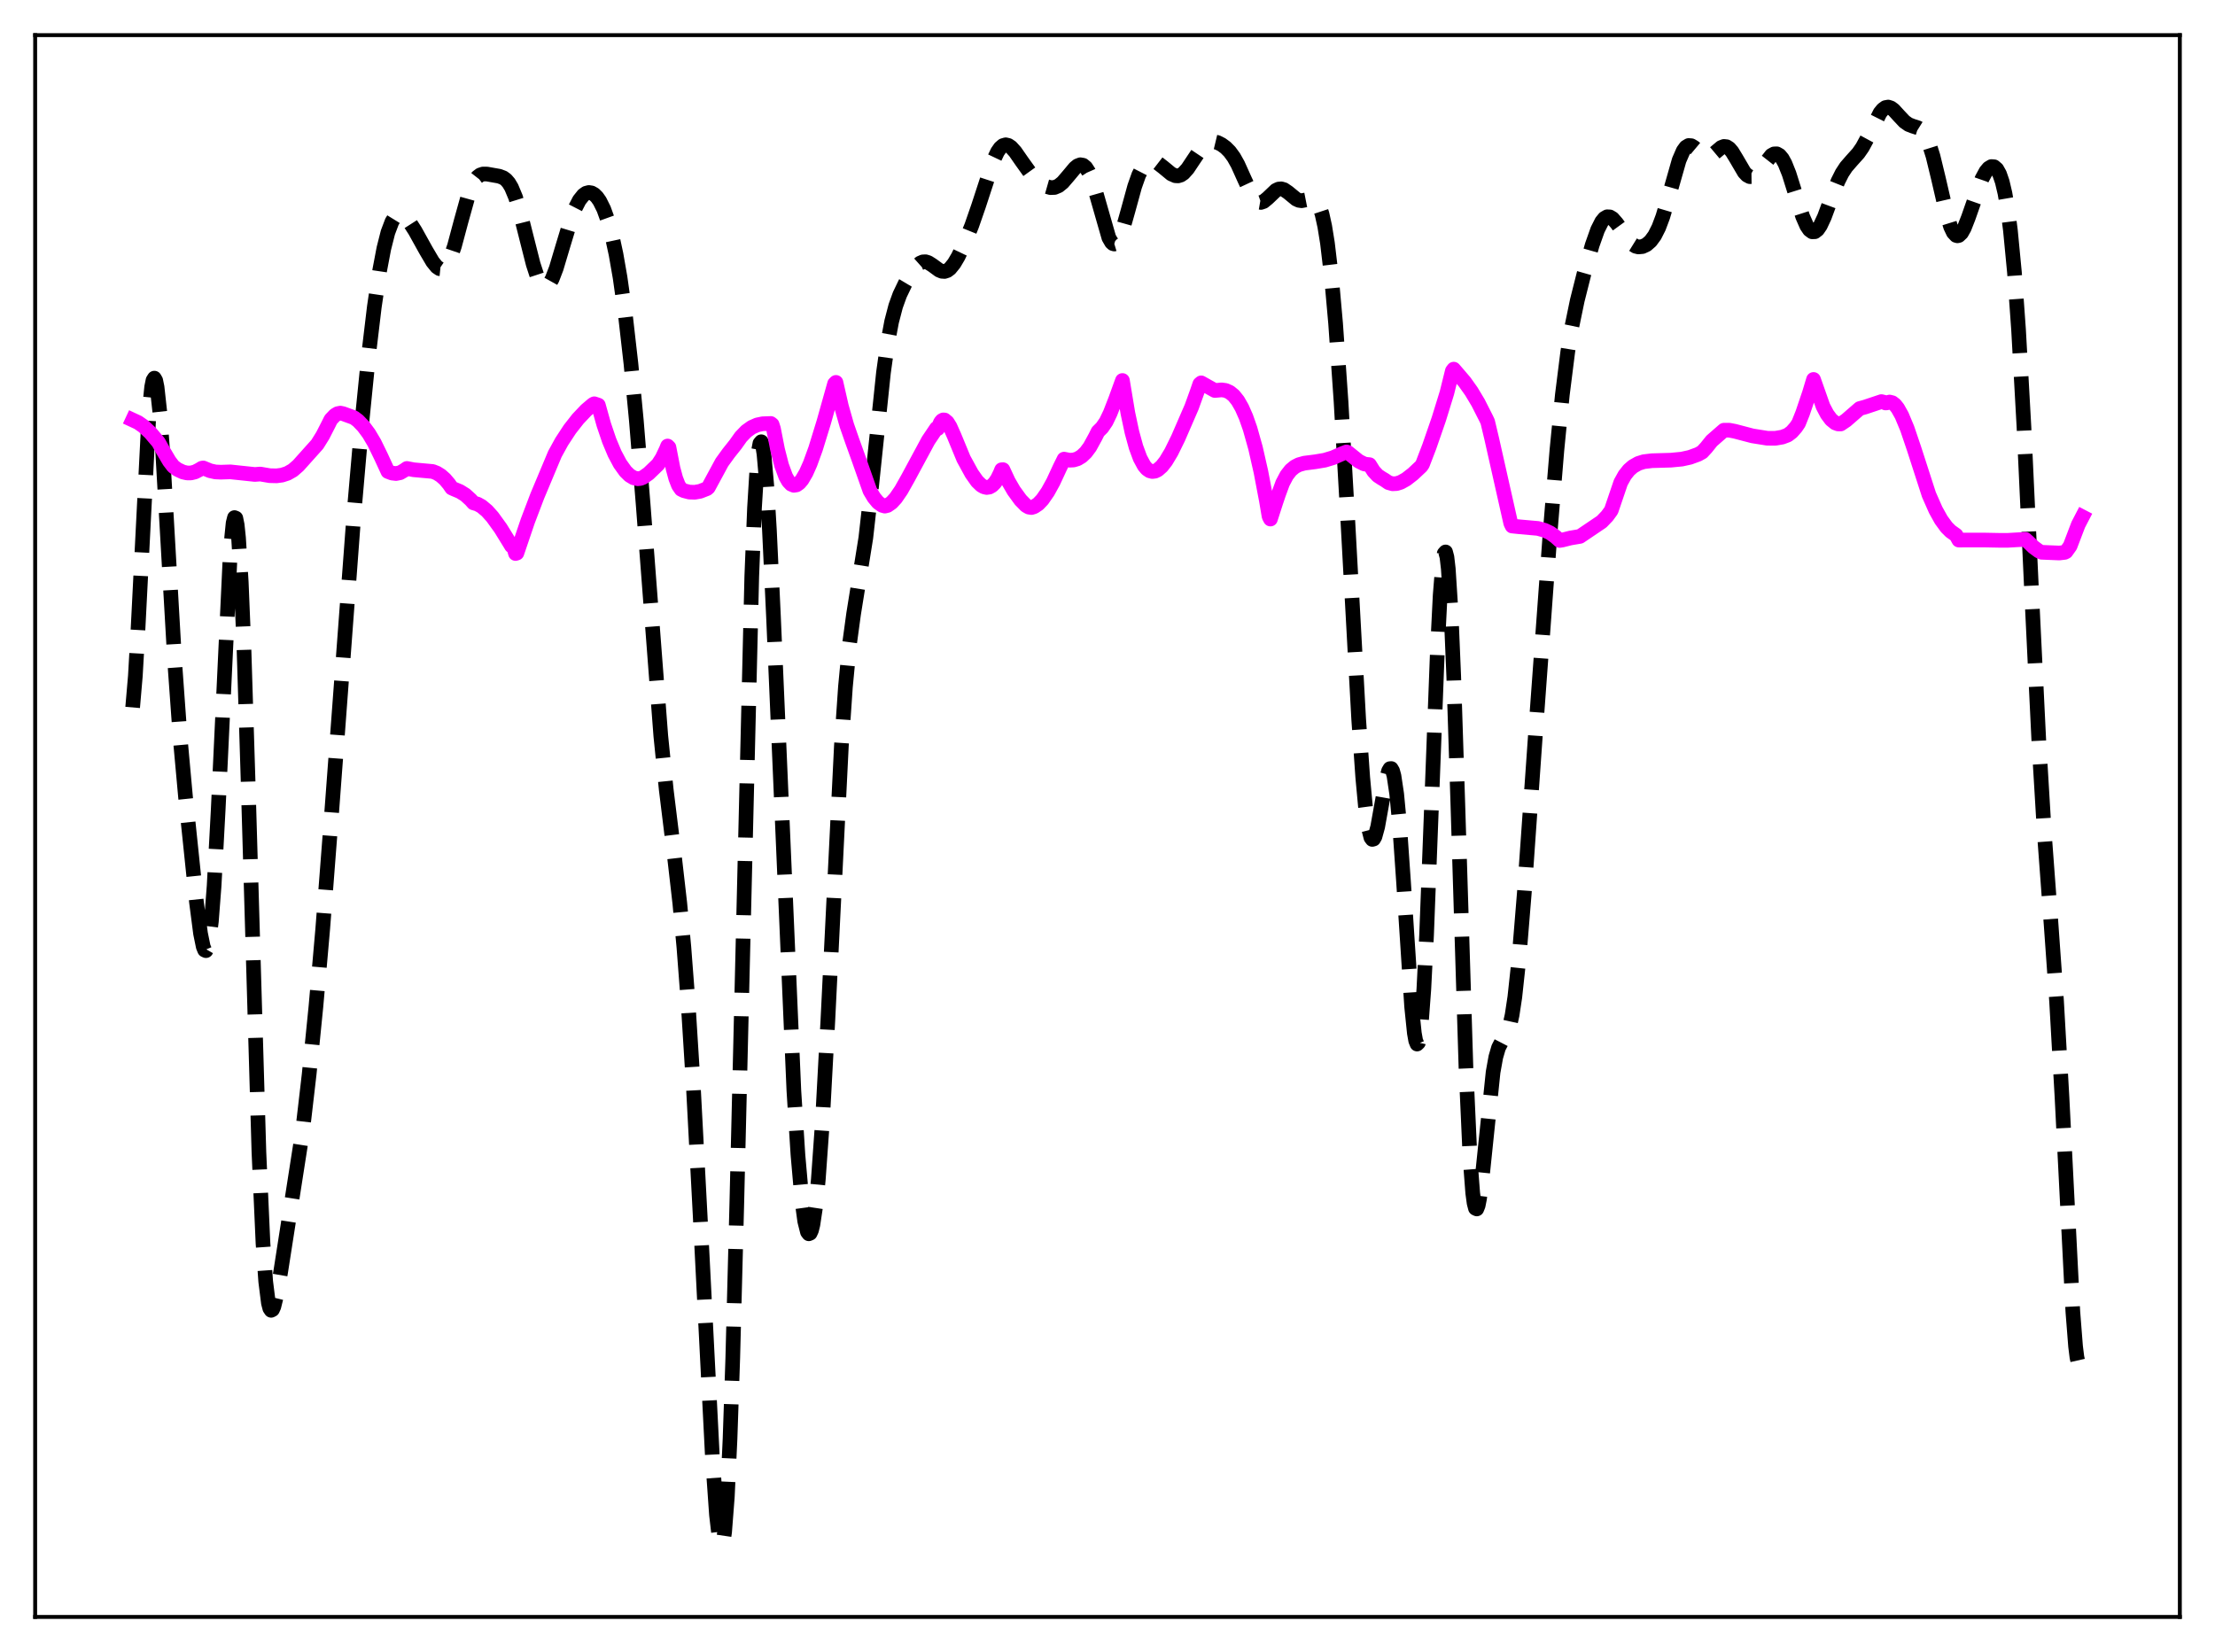 <?xml version="1.0" encoding="utf-8" standalone="no"?>
<!DOCTYPE svg PUBLIC "-//W3C//DTD SVG 1.1//EN"
  "http://www.w3.org/Graphics/SVG/1.1/DTD/svg11.dtd">
<svg xmlns:xlink="http://www.w3.org/1999/xlink" width="453.6pt" height="338.4pt" viewBox="0 0 453.6 338.4" xmlns="http://www.w3.org/2000/svg" version="1.1">
 <defs>
  <style type="text/css">*{stroke-linejoin: round; stroke-linecap: butt}</style>
 </defs>
 <g id="figure_1">
  <g id="patch_1">
   <path d="M 0 338.4 
L 453.6 338.4 
L 453.6 0 
L 0 0 
z
" style="fill: #ffffff"/>
  </g>
  <g id="axes_1">
   <g id="patch_2">
    <path d="M 7.2 331.2 
L 446.4 331.2 
L 446.4 7.2 
L 7.2 7.2 
z
" style="fill: #ffffff"/>
   </g>
   <g id="matplotlib.axis_1"/>
   <g id="matplotlib.axis_2"/>
   <g id="line2d_1">
    <path d="M 27.164 144.905 
L 27.72 138.44 
L 28.276 128.618 
L 30.5 84.764 
L 31.056 79.268 
L 31.334 77.892 
L 31.612 77.454 
L 31.89 77.937 
L 32.168 79.299 
L 32.725 84.384 
L 33.281 92.005 
L 34.393 111.425 
L 35.783 135.689 
L 36.895 151.146 
L 38.007 163.394 
L 40.232 184.774 
L 41.066 191.203 
L 41.622 193.925 
L 41.9 194.601 
L 42.178 194.727 
L 42.456 194.244 
L 42.734 193.101 
L 43.29 188.708 
L 43.846 181.469 
L 44.68 165.888 
L 47.183 112.669 
L 47.739 107.124 
L 48.017 106.02 
L 48.295 106.135 
L 48.573 107.516 
L 48.851 110.178 
L 49.407 119.256 
L 49.963 132.884 
L 50.797 159.723 
L 53.022 235.976 
L 53.856 254.636 
L 54.412 262.503 
L 54.968 266.916 
L 55.246 267.982 
L 55.524 268.398 
L 55.802 268.253 
L 56.08 267.642 
L 56.636 265.384 
L 57.471 260.571 
L 61.919 232.03 
L 63.309 220.055 
L 64.7 206.146 
L 66.09 190.261 
L 67.758 168.598 
L 72.485 105.236 
L 74.153 86.049 
L 75.543 72.183 
L 76.656 62.852 
L 77.768 55.31 
L 78.602 50.91 
L 79.436 47.615 
L 80.27 45.409 
L 80.826 44.509 
L 81.382 44.023 
L 81.939 43.903 
L 82.495 44.092 
L 83.051 44.531 
L 83.885 45.534 
L 84.997 47.267 
L 87.221 51.272 
L 88.612 53.63 
L 89.446 54.654 
L 90.002 55.033 
L 90.558 55.088 
L 91.114 54.761 
L 91.67 54.019 
L 92.226 52.859 
L 93.06 50.419 
L 94.451 45.224 
L 95.841 40.231 
L 96.675 38.01 
L 97.231 36.958 
L 97.787 36.246 
L 98.343 35.831 
L 98.899 35.649 
L 99.733 35.653 
L 102.236 36.093 
L 103.07 36.412 
L 103.626 36.819 
L 104.182 37.461 
L 104.738 38.389 
L 105.572 40.384 
L 106.406 43.079 
L 107.797 48.611 
L 109.187 54.102 
L 110.021 56.649 
L 110.577 57.838 
L 111.133 58.549 
L 111.689 58.752 
L 111.967 58.662 
L 112.523 58.116 
L 113.08 57.121 
L 113.914 54.948 
L 115.304 50.286 
L 116.972 44.785 
L 117.806 42.623 
L 118.64 41.007 
L 119.475 39.961 
L 120.031 39.574 
L 120.587 39.427 
L 121.143 39.514 
L 121.699 39.831 
L 122.255 40.381 
L 122.811 41.172 
L 123.645 42.842 
L 124.479 45.155 
L 125.314 48.199 
L 126.148 52.066 
L 126.982 56.841 
L 128.094 64.734 
L 129.206 74.484 
L 130.318 86.168 
L 131.709 103.35 
L 135.323 150.742 
L 136.435 161.751 
L 138.104 175.333 
L 139.216 185.038 
L 140.05 194.006 
L 140.884 204.947 
L 141.996 222.712 
L 143.386 249.069 
L 145.889 298.422 
L 146.723 310.3 
L 147.279 315.08 
L 147.557 316.244 
L 147.835 316.473 
L 148.113 315.684 
L 148.391 313.81 
L 148.947 306.61 
L 149.503 294.678 
L 150.06 278.183 
L 150.894 246.228 
L 153.952 118.051 
L 154.508 104.089 
L 155.064 94.999 
L 155.342 92.306 
L 155.62 90.818 
L 155.899 90.487 
L 156.177 91.252 
L 156.455 93.036 
L 157.011 99.313 
L 157.567 108.569 
L 158.401 126.359 
L 162.572 223.376 
L 163.406 236.547 
L 164.24 246.053 
L 164.796 250.148 
L 165.352 252.349 
L 165.63 252.722 
L 165.908 252.603 
L 166.186 251.992 
L 166.464 250.888 
L 167.02 247.212 
L 167.576 241.624 
L 168.411 229.904 
L 169.523 209.222 
L 172.303 152.775 
L 173.137 140.653 
L 173.971 131.886 
L 174.806 125.753 
L 177.308 110.168 
L 178.42 100.264 
L 180.923 76.318 
L 181.757 70.36 
L 182.591 65.889 
L 183.425 62.689 
L 184.259 60.382 
L 185.371 58.066 
L 186.762 55.733 
L 187.596 54.628 
L 188.43 53.884 
L 188.986 53.642 
L 189.542 53.615 
L 190.098 53.787 
L 190.932 54.317 
L 192.322 55.336 
L 192.879 55.567 
L 193.435 55.605 
L 193.991 55.419 
L 194.547 55.001 
L 195.381 53.973 
L 196.215 52.561 
L 197.605 49.649 
L 198.995 46.219 
L 200.386 42.209 
L 203.444 32.856 
L 204.278 31.098 
L 204.834 30.298 
L 205.391 29.819 
L 205.947 29.656 
L 206.503 29.785 
L 207.059 30.163 
L 207.893 31.083 
L 209.283 33.087 
L 210.951 35.408 
L 212.064 36.628 
L 213.176 37.557 
L 214.288 38.191 
L 215.122 38.429 
L 215.956 38.399 
L 216.79 38.048 
L 217.625 37.368 
L 218.737 36.075 
L 220.127 34.411 
L 220.683 33.96 
L 221.239 33.747 
L 221.795 33.842 
L 222.351 34.301 
L 222.907 35.159 
L 223.463 36.421 
L 224.298 38.991 
L 227.078 48.695 
L 227.634 49.654 
L 227.912 49.9 
L 228.19 49.982 
L 228.468 49.898 
L 228.746 49.649 
L 229.302 48.692 
L 229.858 47.208 
L 230.971 43.264 
L 232.361 38.2 
L 233.195 35.841 
L 234.029 34.211 
L 234.585 33.524 
L 235.141 33.122 
L 235.697 32.966 
L 236.254 33.016 
L 237.088 33.391 
L 238.2 34.253 
L 239.868 35.627 
L 240.702 35.997 
L 241.258 36.027 
L 241.814 35.854 
L 242.371 35.474 
L 243.205 34.551 
L 244.317 32.882 
L 245.985 30.394 
L 246.819 29.549 
L 247.653 29.088 
L 248.488 28.993 
L 249.322 29.192 
L 250.156 29.612 
L 250.99 30.224 
L 251.824 31.064 
L 252.658 32.203 
L 253.492 33.691 
L 254.883 36.781 
L 256.273 39.764 
L 257.107 40.955 
L 257.663 41.37 
L 258.219 41.466 
L 258.775 41.272 
L 259.609 40.588 
L 261.278 38.996 
L 261.834 38.729 
L 262.39 38.679 
L 262.946 38.845 
L 263.78 39.413 
L 265.448 40.785 
L 266.004 41.037 
L 266.56 41.115 
L 267.395 40.95 
L 268.507 40.62 
L 269.063 40.697 
L 269.619 41.15 
L 270.175 42.145 
L 270.731 43.835 
L 271.287 46.352 
L 271.843 49.8 
L 272.677 56.861 
L 273.512 66.257 
L 274.624 82.254 
L 276.014 106.656 
L 278.238 147.327 
L 279.072 159.273 
L 279.629 165.261 
L 280.185 169.391 
L 280.741 171.568 
L 281.019 171.94 
L 281.297 171.864 
L 281.575 171.376 
L 282.131 169.359 
L 282.965 164.705 
L 283.799 159.988 
L 284.355 157.924 
L 284.633 157.447 
L 284.911 157.425 
L 285.189 157.905 
L 285.468 158.923 
L 286.024 162.634 
L 286.58 168.5 
L 287.414 180.496 
L 289.082 206.218 
L 289.638 211.618 
L 289.916 213.178 
L 290.194 213.857 
L 290.472 213.588 
L 290.75 212.328 
L 291.028 210.061 
L 291.585 202.569 
L 292.141 191.523 
L 293.253 162.45 
L 294.365 133.06 
L 294.921 121.969 
L 295.477 115.011 
L 295.755 113.372 
L 296.033 113.058 
L 296.311 114.103 
L 296.589 116.505 
L 297.145 125.208 
L 297.701 138.494 
L 298.536 164.421 
L 300.204 218.586 
L 301.038 237.127 
L 301.594 244.384 
L 301.872 246.438 
L 302.15 247.496 
L 302.428 247.63 
L 302.706 246.938 
L 302.984 245.534 
L 303.54 241.098 
L 305.765 219.61 
L 306.321 216.522 
L 306.877 214.609 
L 307.433 213.534 
L 308.545 211.936 
L 309.101 210.42 
L 309.657 207.919 
L 310.214 204.242 
L 311.048 196.504 
L 312.16 182.875 
L 314.662 147.225 
L 317.443 109.106 
L 318.833 92.173 
L 319.945 80.87 
L 321.057 72.041 
L 321.891 66.921 
L 323.004 61.536 
L 324.394 56.018 
L 326.062 50.193 
L 327.174 47.053 
L 328.008 45.403 
L 328.564 44.724 
L 329.121 44.403 
L 329.677 44.429 
L 330.233 44.765 
L 331.067 45.718 
L 334.125 49.924 
L 334.96 50.442 
L 335.516 50.581 
L 336.35 50.505 
L 337.184 50.113 
L 338.018 49.386 
L 338.852 48.25 
L 339.686 46.604 
L 340.52 44.386 
L 341.633 40.641 
L 343.857 32.828 
L 344.691 30.905 
L 345.247 30.142 
L 345.803 29.804 
L 346.359 29.845 
L 346.915 30.179 
L 349.14 32.046 
L 349.696 32.128 
L 350.252 31.97 
L 351.086 31.374 
L 352.476 30.205 
L 353.032 29.993 
L 353.589 30.054 
L 354.145 30.418 
L 354.701 31.07 
L 355.535 32.441 
L 357.203 35.285 
L 357.759 35.878 
L 358.315 36.178 
L 358.871 36.172 
L 359.428 35.878 
L 360.262 35.01 
L 362.764 31.824 
L 363.32 31.52 
L 363.876 31.509 
L 364.432 31.828 
L 364.988 32.498 
L 365.544 33.512 
L 366.379 35.602 
L 367.769 40.029 
L 369.159 44.348 
L 369.993 46.25 
L 370.549 47.07 
L 371.105 47.48 
L 371.661 47.463 
L 372.218 47.03 
L 372.774 46.219 
L 373.608 44.438 
L 375.276 39.923 
L 376.388 37.137 
L 377.222 35.475 
L 378.057 34.203 
L 379.169 32.922 
L 380.559 31.377 
L 381.393 30.176 
L 382.505 28.117 
L 385.008 23.122 
L 385.564 22.434 
L 386.12 22.03 
L 386.676 21.927 
L 387.232 22.107 
L 387.788 22.518 
L 388.9 23.732 
L 390.012 24.911 
L 390.847 25.501 
L 391.681 25.827 
L 392.793 26.184 
L 393.349 26.533 
L 393.905 27.124 
L 394.461 28.039 
L 395.017 29.328 
L 395.851 31.978 
L 396.964 36.569 
L 398.632 43.783 
L 399.466 46.464 
L 400.022 47.628 
L 400.578 48.223 
L 400.856 48.301 
L 401.134 48.237 
L 401.69 47.71 
L 402.246 46.717 
L 403.081 44.593 
L 405.861 36.658 
L 406.695 35.116 
L 407.251 34.452 
L 407.807 34.118 
L 408.363 34.159 
L 408.92 34.635 
L 409.476 35.626 
L 410.032 37.239 
L 410.588 39.599 
L 411.144 42.851 
L 411.7 47.145 
L 412.534 55.838 
L 413.368 67.496 
L 414.48 87.51 
L 416.149 123.448 
L 417.539 152.125 
L 418.651 170.692 
L 420.041 189.447 
L 421.154 205.075 
L 422.266 224.726 
L 424.49 268.692 
L 425.046 275.769 
L 425.324 278.009 
L 425.602 279.24 
L 425.88 279.377 
L 426.158 278.361 
L 426.436 276.152 
L 426.436 276.152 
" clip-path="url(#p5e23a06336)" style="fill: none; stroke-dasharray: 11.1,4.8; stroke-dashoffset: 0; stroke: #000000; stroke-width: 3"/>
   </g>
   <g id="line2d_2">
    <path d="M 27.164 86.023 
L 28.276 86.541 
L 29.388 87.319 
L 30.778 88.629 
L 32.446 90.588 
L 33.281 92.087 
L 34.671 94.447 
L 35.505 95.541 
L 36.339 96.158 
L 37.451 96.683 
L 38.285 96.871 
L 39.12 96.872 
L 39.954 96.664 
L 40.788 96.235 
L 41.344 95.896 
L 41.622 95.852 
L 43.012 96.424 
L 44.124 96.671 
L 45.237 96.718 
L 47.183 96.655 
L 52.188 97.186 
L 53.3 97.1 
L 55.246 97.434 
L 56.636 97.468 
L 57.749 97.319 
L 58.861 96.959 
L 59.973 96.326 
L 61.085 95.357 
L 64.978 91.01 
L 66.09 89.22 
L 67.202 87.047 
L 67.758 85.929 
L 68.592 85.054 
L 69.148 84.728 
L 69.705 84.621 
L 70.261 84.738 
L 72.485 85.549 
L 73.319 86.175 
L 74.431 87.33 
L 75.543 88.83 
L 76.656 90.705 
L 78.046 93.557 
L 79.436 96.581 
L 80.27 96.898 
L 81.104 96.997 
L 81.939 96.826 
L 82.773 96.34 
L 83.329 95.955 
L 84.719 96.223 
L 88.612 96.574 
L 89.446 96.901 
L 90.28 97.422 
L 91.114 98.161 
L 91.948 99.144 
L 92.504 99.955 
L 93.06 100.208 
L 94.172 100.67 
L 95.285 101.364 
L 96.397 102.376 
L 96.953 103.006 
L 97.787 103.255 
L 98.621 103.717 
L 99.733 104.651 
L 100.846 105.894 
L 102.514 108.204 
L 104.46 111.358 
L 104.738 111.82 
L 105.016 111.966 
L 105.294 112.431 
L 105.572 113.378 
L 105.85 113.291 
L 108.075 106.733 
L 110.021 101.614 
L 113.636 92.995 
L 115.026 90.468 
L 116.694 87.919 
L 118.362 85.791 
L 120.031 84.03 
L 121.421 82.849 
L 121.699 82.705 
L 122.533 82.983 
L 123.645 86.969 
L 124.757 90.251 
L 125.87 92.906 
L 126.982 94.994 
L 128.094 96.546 
L 128.928 97.364 
L 129.762 97.872 
L 130.596 98.061 
L 131.152 98.002 
L 131.709 97.779 
L 132.821 96.993 
L 134.767 95.119 
L 135.601 93.821 
L 136.435 92.059 
L 136.713 91.361 
L 136.991 91.628 
L 137.826 95.922 
L 138.382 97.989 
L 138.938 99.419 
L 139.494 100.228 
L 140.05 100.504 
L 141.162 100.796 
L 142.274 100.834 
L 143.386 100.634 
L 144.777 100.091 
L 145.055 99.853 
L 147.835 94.712 
L 149.225 92.794 
L 150.616 91.049 
L 151.728 89.483 
L 152.84 88.326 
L 153.952 87.529 
L 155.064 87.036 
L 156.177 86.803 
L 157.845 86.742 
L 158.123 86.959 
L 158.401 87.825 
L 159.235 92.084 
L 160.069 95.34 
L 160.903 97.612 
L 161.459 98.589 
L 162.015 99.178 
L 162.572 99.411 
L 163.128 99.319 
L 163.684 98.93 
L 164.24 98.275 
L 165.074 96.851 
L 165.908 94.977 
L 167.02 91.918 
L 168.689 86.498 
L 170.913 78.591 
L 171.191 78.325 
L 172.303 83.207 
L 173.415 87.127 
L 174.528 90.322 
L 175.918 94.188 
L 178.142 100.507 
L 178.976 101.905 
L 179.81 102.917 
L 180.645 103.51 
L 181.201 103.668 
L 181.757 103.531 
L 182.591 102.949 
L 183.425 102.04 
L 184.537 100.42 
L 185.927 97.954 
L 190.098 90.22 
L 191.766 87.743 
L 192.044 87.794 
L 192.6 86.51 
L 192.879 86.165 
L 193.157 86.013 
L 193.435 86.028 
L 193.991 86.489 
L 194.547 87.376 
L 195.381 89.249 
L 197.327 93.969 
L 198.995 97.019 
L 200.108 98.595 
L 200.942 99.398 
L 201.498 99.721 
L 202.054 99.852 
L 202.61 99.773 
L 203.166 99.461 
L 203.722 98.895 
L 204.278 98.056 
L 204.834 96.916 
L 205.112 96.224 
L 205.391 96.201 
L 206.503 98.597 
L 207.615 100.512 
L 209.005 102.423 
L 210.117 103.556 
L 210.673 103.871 
L 211.229 103.963 
L 211.786 103.787 
L 212.62 103.227 
L 213.454 102.351 
L 214.566 100.751 
L 215.678 98.735 
L 217.068 95.738 
L 217.903 94.046 
L 219.015 94.266 
L 219.849 94.224 
L 220.683 93.969 
L 221.517 93.463 
L 222.351 92.672 
L 223.185 91.556 
L 224.298 89.523 
L 224.854 88.413 
L 225.688 87.587 
L 226.522 86.363 
L 227.356 84.625 
L 228.468 81.769 
L 229.858 77.936 
L 230.971 84.617 
L 231.805 88.53 
L 232.639 91.577 
L 233.473 93.842 
L 234.307 95.39 
L 234.863 96.051 
L 235.419 96.434 
L 235.975 96.582 
L 236.532 96.514 
L 237.088 96.248 
L 237.922 95.516 
L 238.756 94.447 
L 239.868 92.595 
L 241.258 89.767 
L 244.039 83.357 
L 245.151 80.277 
L 245.707 78.651 
L 245.985 78.421 
L 248.209 79.668 
L 248.766 79.981 
L 249.322 79.941 
L 250.156 79.858 
L 250.99 79.973 
L 251.824 80.345 
L 252.658 81.026 
L 253.492 82.071 
L 254.326 83.524 
L 255.161 85.422 
L 255.995 87.798 
L 257.107 91.758 
L 258.219 96.652 
L 259.331 102.5 
L 259.887 105.782 
L 260.165 106.321 
L 261.278 102.871 
L 261.834 101.218 
L 262.668 98.95 
L 263.502 97.368 
L 264.336 96.298 
L 265.17 95.608 
L 266.004 95.182 
L 267.117 94.872 
L 269.341 94.59 
L 271.287 94.263 
L 272.955 93.761 
L 274.902 92.901 
L 275.736 92.578 
L 276.014 92.669 
L 278.238 94.461 
L 279.351 95.026 
L 279.907 95.123 
L 280.463 95.18 
L 281.297 96.517 
L 282.131 97.417 
L 282.965 97.97 
L 283.521 98.294 
L 284.355 98.863 
L 285.189 99.095 
L 286.024 99.05 
L 286.858 98.782 
L 287.97 98.162 
L 289.36 97.081 
L 291.028 95.512 
L 291.306 95.11 
L 292.697 91.488 
L 294.643 85.862 
L 296.311 80.459 
L 297.423 75.967 
L 297.701 75.613 
L 299.926 78.215 
L 301.316 80.17 
L 302.706 82.491 
L 304.375 85.784 
L 304.653 86.383 
L 305.487 89.884 
L 309.379 107.175 
L 309.657 107.747 
L 311.326 107.92 
L 314.94 108.239 
L 316.331 108.623 
L 317.443 109.153 
L 318.555 109.949 
L 319.389 110.705 
L 319.945 110.615 
L 321.613 110.199 
L 323.56 109.869 
L 328.008 106.864 
L 329.121 105.703 
L 329.955 104.561 
L 331.901 98.839 
L 332.735 97.337 
L 333.569 96.283 
L 334.403 95.552 
L 335.516 94.921 
L 336.628 94.571 
L 338.296 94.369 
L 342.189 94.257 
L 344.413 94.042 
L 346.081 93.674 
L 347.75 93.064 
L 348.584 92.598 
L 349.418 91.691 
L 350.53 90.306 
L 352.198 88.848 
L 353.032 88.121 
L 354.145 88.121 
L 355.257 88.335 
L 358.871 89.282 
L 361.93 89.77 
L 363.598 89.772 
L 364.988 89.533 
L 366.101 89.114 
L 366.935 88.476 
L 367.769 87.525 
L 368.325 86.699 
L 369.159 84.61 
L 370.549 80.502 
L 371.383 77.723 
L 373.33 83.242 
L 374.164 84.829 
L 374.998 85.95 
L 375.832 86.624 
L 376.388 86.832 
L 376.944 86.846 
L 378.057 86.098 
L 379.725 84.648 
L 380.837 83.683 
L 381.949 83.374 
L 385.286 82.26 
L 385.842 82.392 
L 386.12 82.538 
L 386.398 82.521 
L 386.954 82.348 
L 387.51 82.487 
L 388.066 82.917 
L 388.622 83.615 
L 389.456 85.101 
L 390.569 87.768 
L 391.959 91.867 
L 395.017 101.328 
L 396.407 104.475 
L 397.52 106.476 
L 398.632 107.997 
L 399.466 108.828 
L 400.578 109.617 
L 401.134 110.626 
L 406.139 110.613 
L 409.754 110.683 
L 411.144 110.678 
L 414.758 110.472 
L 415.315 110.969 
L 416.427 112.055 
L 417.539 112.874 
L 418.095 113.125 
L 421.71 113.274 
L 422.822 113.144 
L 423.1 113.003 
L 423.934 111.834 
L 425.602 107.46 
L 426.436 105.858 
L 426.436 105.858 
" clip-path="url(#p5e23a06336)" style="fill: none; stroke: #ff00ff; stroke-width: 3; stroke-linecap: square"/>
   </g>
   <g id="patch_3">
    <path d="M 7.2 331.2 
L 7.2 7.2 
" style="fill: none; stroke: #000000; stroke-width: 0.8; stroke-linejoin: miter; stroke-linecap: square"/>
   </g>
   <g id="patch_4">
    <path d="M 446.4 331.2 
L 446.4 7.2 
" style="fill: none; stroke: #000000; stroke-width: 0.8; stroke-linejoin: miter; stroke-linecap: square"/>
   </g>
   <g id="patch_5">
    <path d="M 7.2 331.2 
L 446.4 331.2 
" style="fill: none; stroke: #000000; stroke-width: 0.8; stroke-linejoin: miter; stroke-linecap: square"/>
   </g>
   <g id="patch_6">
    <path d="M 7.2 7.2 
L 446.4 7.2 
" style="fill: none; stroke: #000000; stroke-width: 0.8; stroke-linejoin: miter; stroke-linecap: square"/>
   </g>
  </g>
 </g>
 <defs>
  <clipPath id="p5e23a06336">
   <rect x="7.2" y="7.2" width="439.2" height="324"/>
  </clipPath>
 </defs>
</svg>
